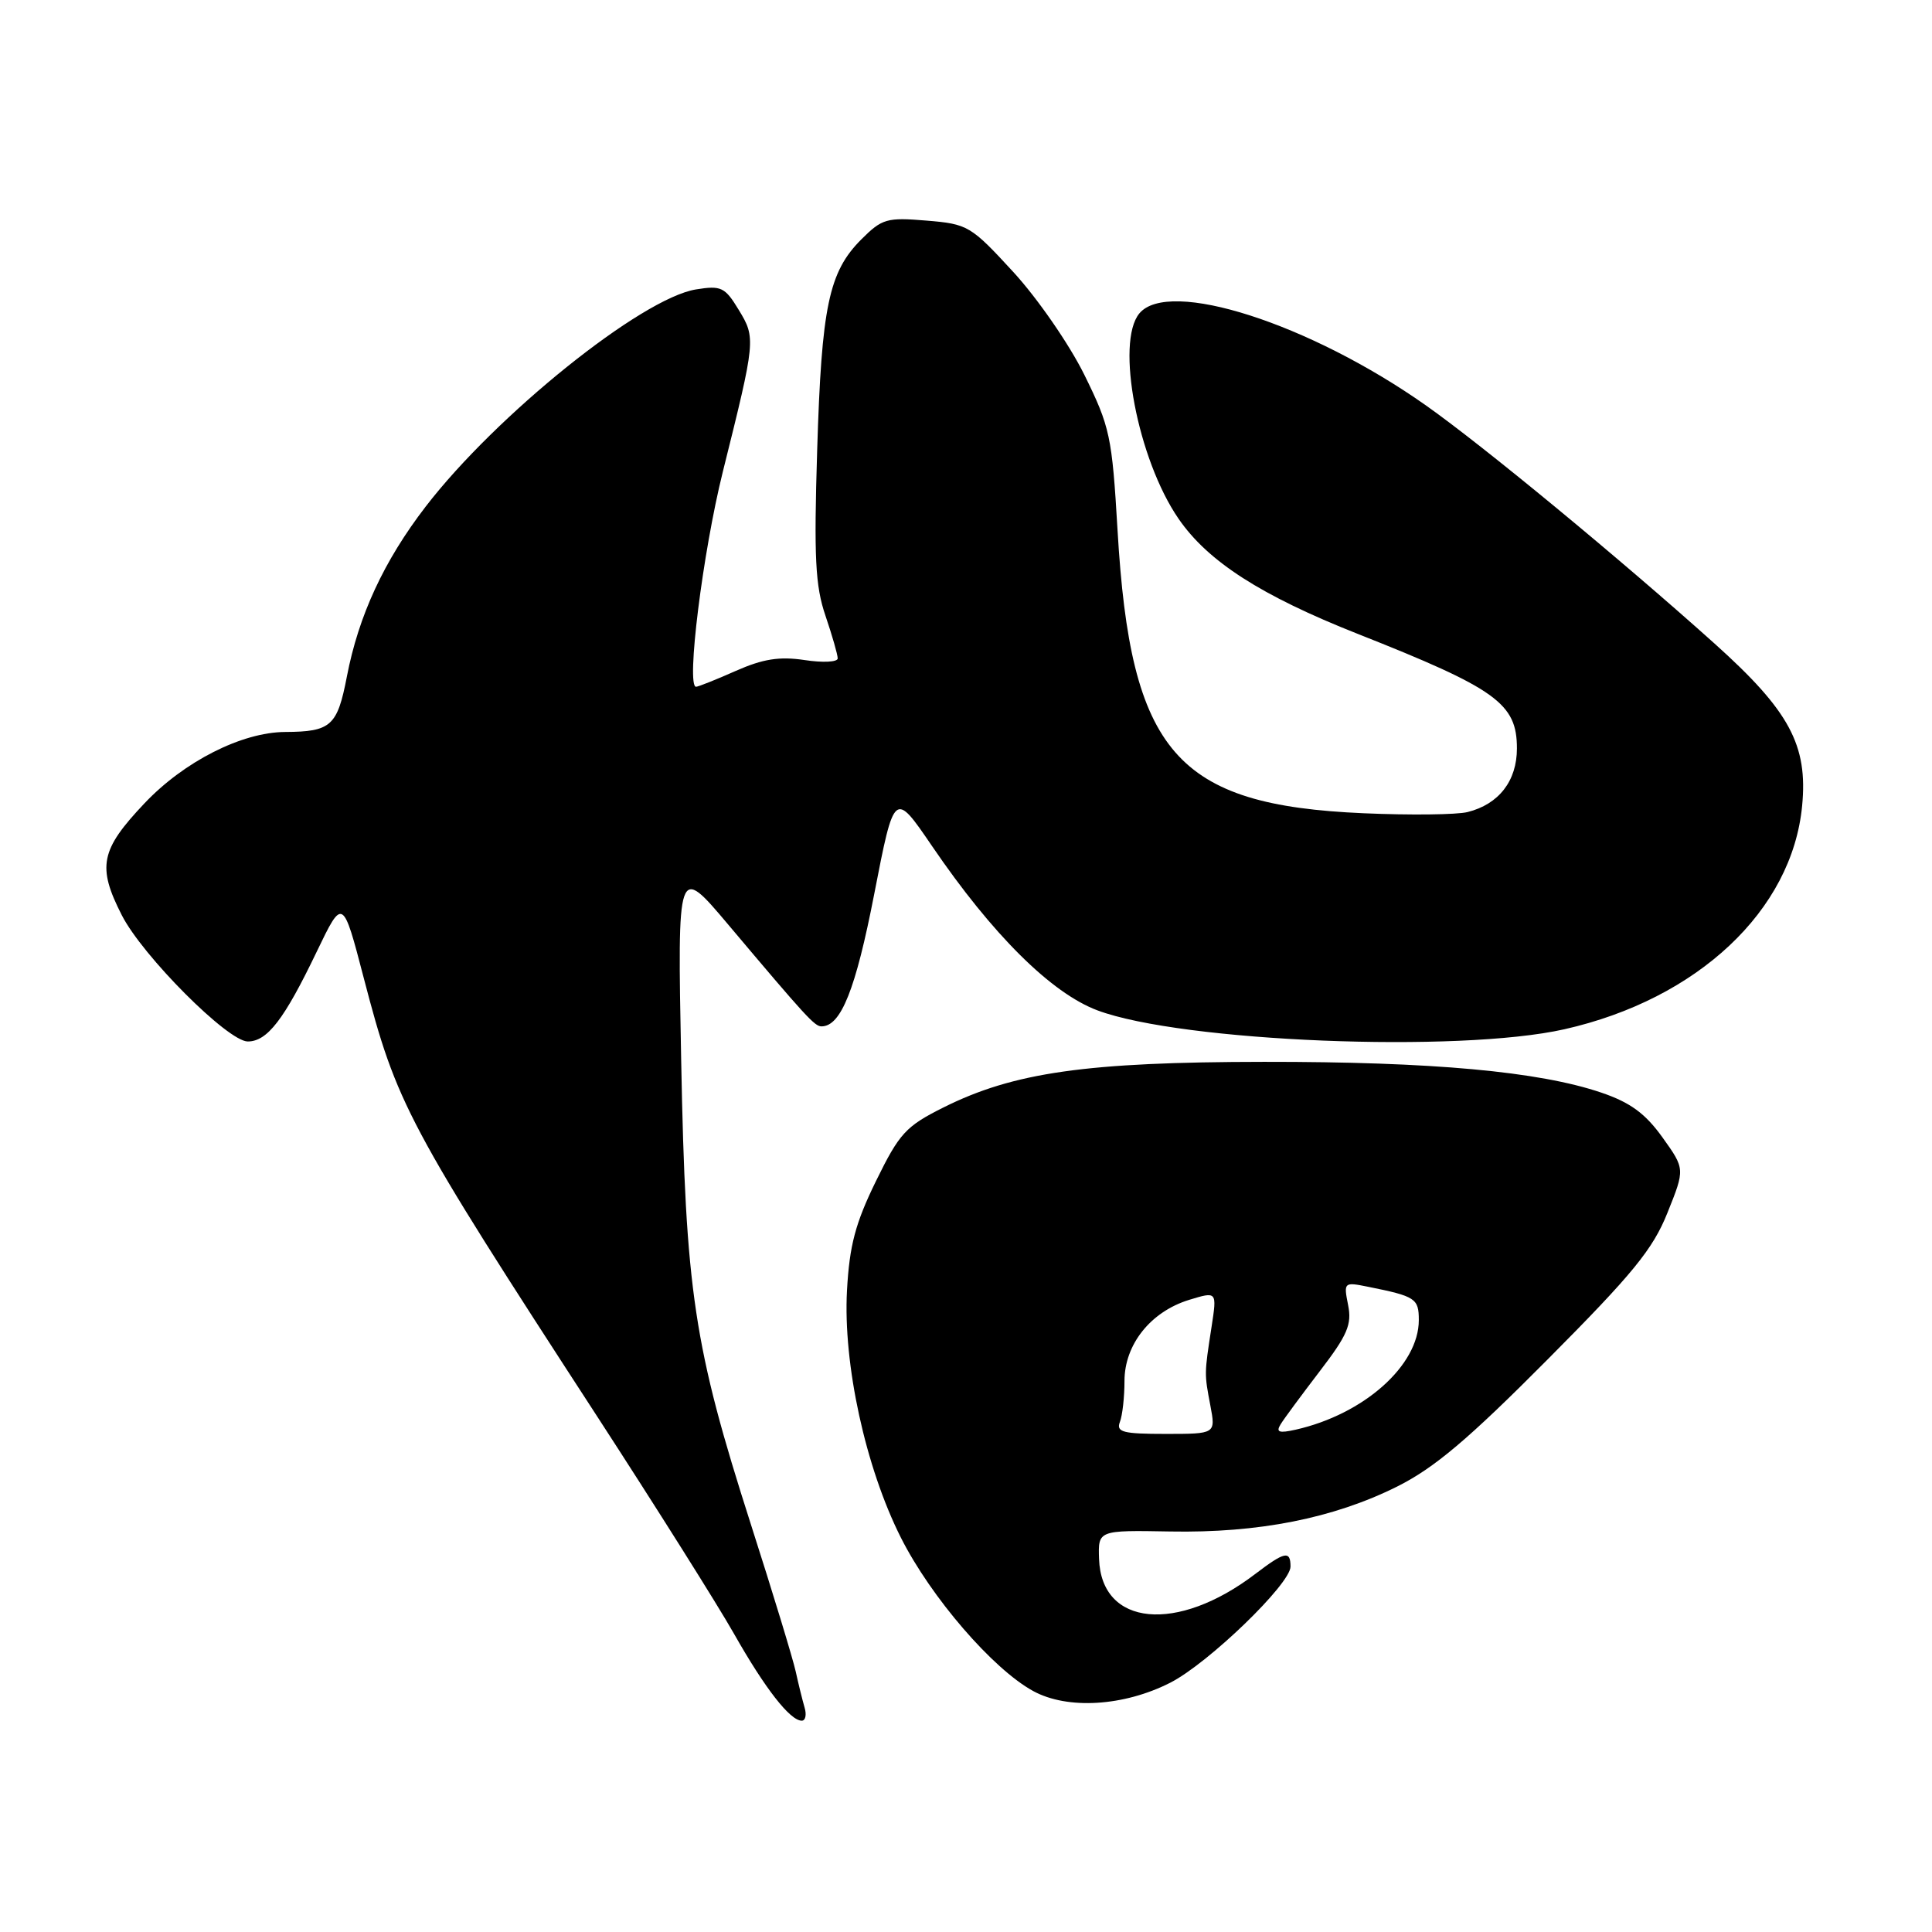 <?xml version="1.0" encoding="UTF-8" standalone="no"?>
<!DOCTYPE svg PUBLIC "-//W3C//DTD SVG 1.1//EN" "http://www.w3.org/Graphics/SVG/1.1/DTD/svg11.dtd" >
<svg xmlns="http://www.w3.org/2000/svg" xmlns:xlink="http://www.w3.org/1999/xlink" version="1.1" viewBox="0 0 256 256">
 <g >
 <path fill="currentColor"
d=" M 106.61 226.25 C 106.33 225.29 105.80 223.15 105.44 221.50 C 105.08 219.85 102.41 211.07 99.50 202.00 C 91.92 178.33 90.85 171.23 90.26 140.51 C 89.76 114.53 89.76 114.53 96.49 122.51 C 106.83 134.78 107.95 136.00 108.85 136.00 C 111.43 136.00 113.38 131.12 115.84 118.46 C 118.50 104.78 118.50 104.78 123.50 112.11 C 131.50 123.85 139.30 131.59 145.42 133.88 C 156.59 138.06 193.28 139.54 207.30 136.38 C 224.96 132.39 237.46 120.64 238.79 106.79 C 239.57 98.73 237.12 94.19 227.18 85.27 C 214.56 73.95 196.50 59.05 188.93 53.71 C 173.50 42.84 154.85 36.86 150.97 41.53 C 147.79 45.37 150.75 60.87 156.16 68.73 C 160.06 74.41 167.09 78.92 179.90 83.99 C 198.31 91.27 201.00 93.21 201.00 99.17 C 201.00 103.47 198.61 106.56 194.47 107.60 C 193.04 107.96 186.84 108.03 180.69 107.76 C 155.85 106.69 149.80 99.74 148.08 70.25 C 147.35 57.79 147.08 56.56 143.68 49.66 C 141.68 45.61 137.46 39.51 134.25 36.02 C 128.64 29.92 128.24 29.68 122.76 29.23 C 117.51 28.79 116.87 28.98 114.14 31.71 C 109.82 36.03 108.86 40.58 108.28 59.66 C 107.84 73.87 108.03 77.64 109.38 81.59 C 110.27 84.21 111.00 86.75 111.00 87.24 C 111.00 87.73 109.03 87.83 106.61 87.46 C 103.27 86.96 101.09 87.31 97.49 88.90 C 94.88 90.06 92.51 91.00 92.23 91.00 C 90.90 91.00 93.11 73.23 95.78 62.50 C 100.14 45.02 100.16 44.80 97.88 41.05 C 96.06 38.05 95.56 37.81 92.22 38.35 C 85.00 39.52 65.73 55.00 56.40 67.13 C 50.88 74.31 47.52 81.55 45.96 89.66 C 44.70 96.20 43.86 96.96 37.79 96.99 C 32.04 97.02 24.38 100.90 19.12 106.47 C 13.30 112.62 12.86 114.84 16.14 121.27 C 18.90 126.68 30.19 138.00 32.83 138.00 C 35.42 138.00 37.65 135.10 41.96 126.12 C 45.42 118.93 45.42 118.93 48.21 129.63 C 52.58 146.37 53.90 148.86 79.01 187.50 C 86.87 199.60 95.09 212.65 97.27 216.50 C 101.38 223.75 104.69 228.00 106.24 228.00 C 106.73 228.00 106.90 227.21 106.61 226.25 Z  M 155.08 222.96 C 160.13 220.38 171.00 209.88 171.00 207.58 C 171.00 205.42 170.24 205.58 166.34 208.55 C 155.97 216.46 145.94 215.50 145.63 206.57 C 145.50 202.76 145.50 202.76 155.05 202.93 C 166.77 203.15 176.69 201.18 185.12 196.98 C 190.06 194.51 194.56 190.71 205.06 180.14 C 216.35 168.79 219.02 165.53 220.95 160.69 C 223.28 154.89 223.28 154.89 220.27 150.69 C 218.00 147.53 216.01 146.08 212.19 144.78 C 203.91 141.97 189.81 140.68 167.50 140.70 C 143.94 140.72 134.30 142.10 125.00 146.75 C 120.02 149.24 119.17 150.17 116.07 156.50 C 113.34 162.08 112.56 165.02 112.23 171.00 C 111.70 180.74 114.68 194.43 119.37 203.74 C 123.35 211.64 131.55 221.15 136.90 224.07 C 141.45 226.56 148.92 226.10 155.08 222.96 Z  M 148.39 188.42 C 148.73 187.55 149.00 185.11 149.00 182.99 C 149.00 178.16 152.46 173.81 157.56 172.24 C 161.26 171.11 161.26 171.11 160.54 175.80 C 159.57 182.09 159.57 181.97 160.38 186.25 C 161.09 190.00 161.09 190.00 154.44 190.00 C 148.78 190.00 147.88 189.76 148.39 188.42 Z  M 169.68 188.74 C 170.13 188.00 172.47 184.84 174.87 181.70 C 178.55 176.90 179.15 175.50 178.63 172.92 C 178.03 169.90 178.08 169.86 181.26 170.50 C 187.57 171.77 188.00 172.05 188.00 174.92 C 188.00 180.93 180.72 187.40 171.68 189.44 C 169.48 189.93 169.04 189.78 169.68 188.74 Z "/>
</g>
</svg>